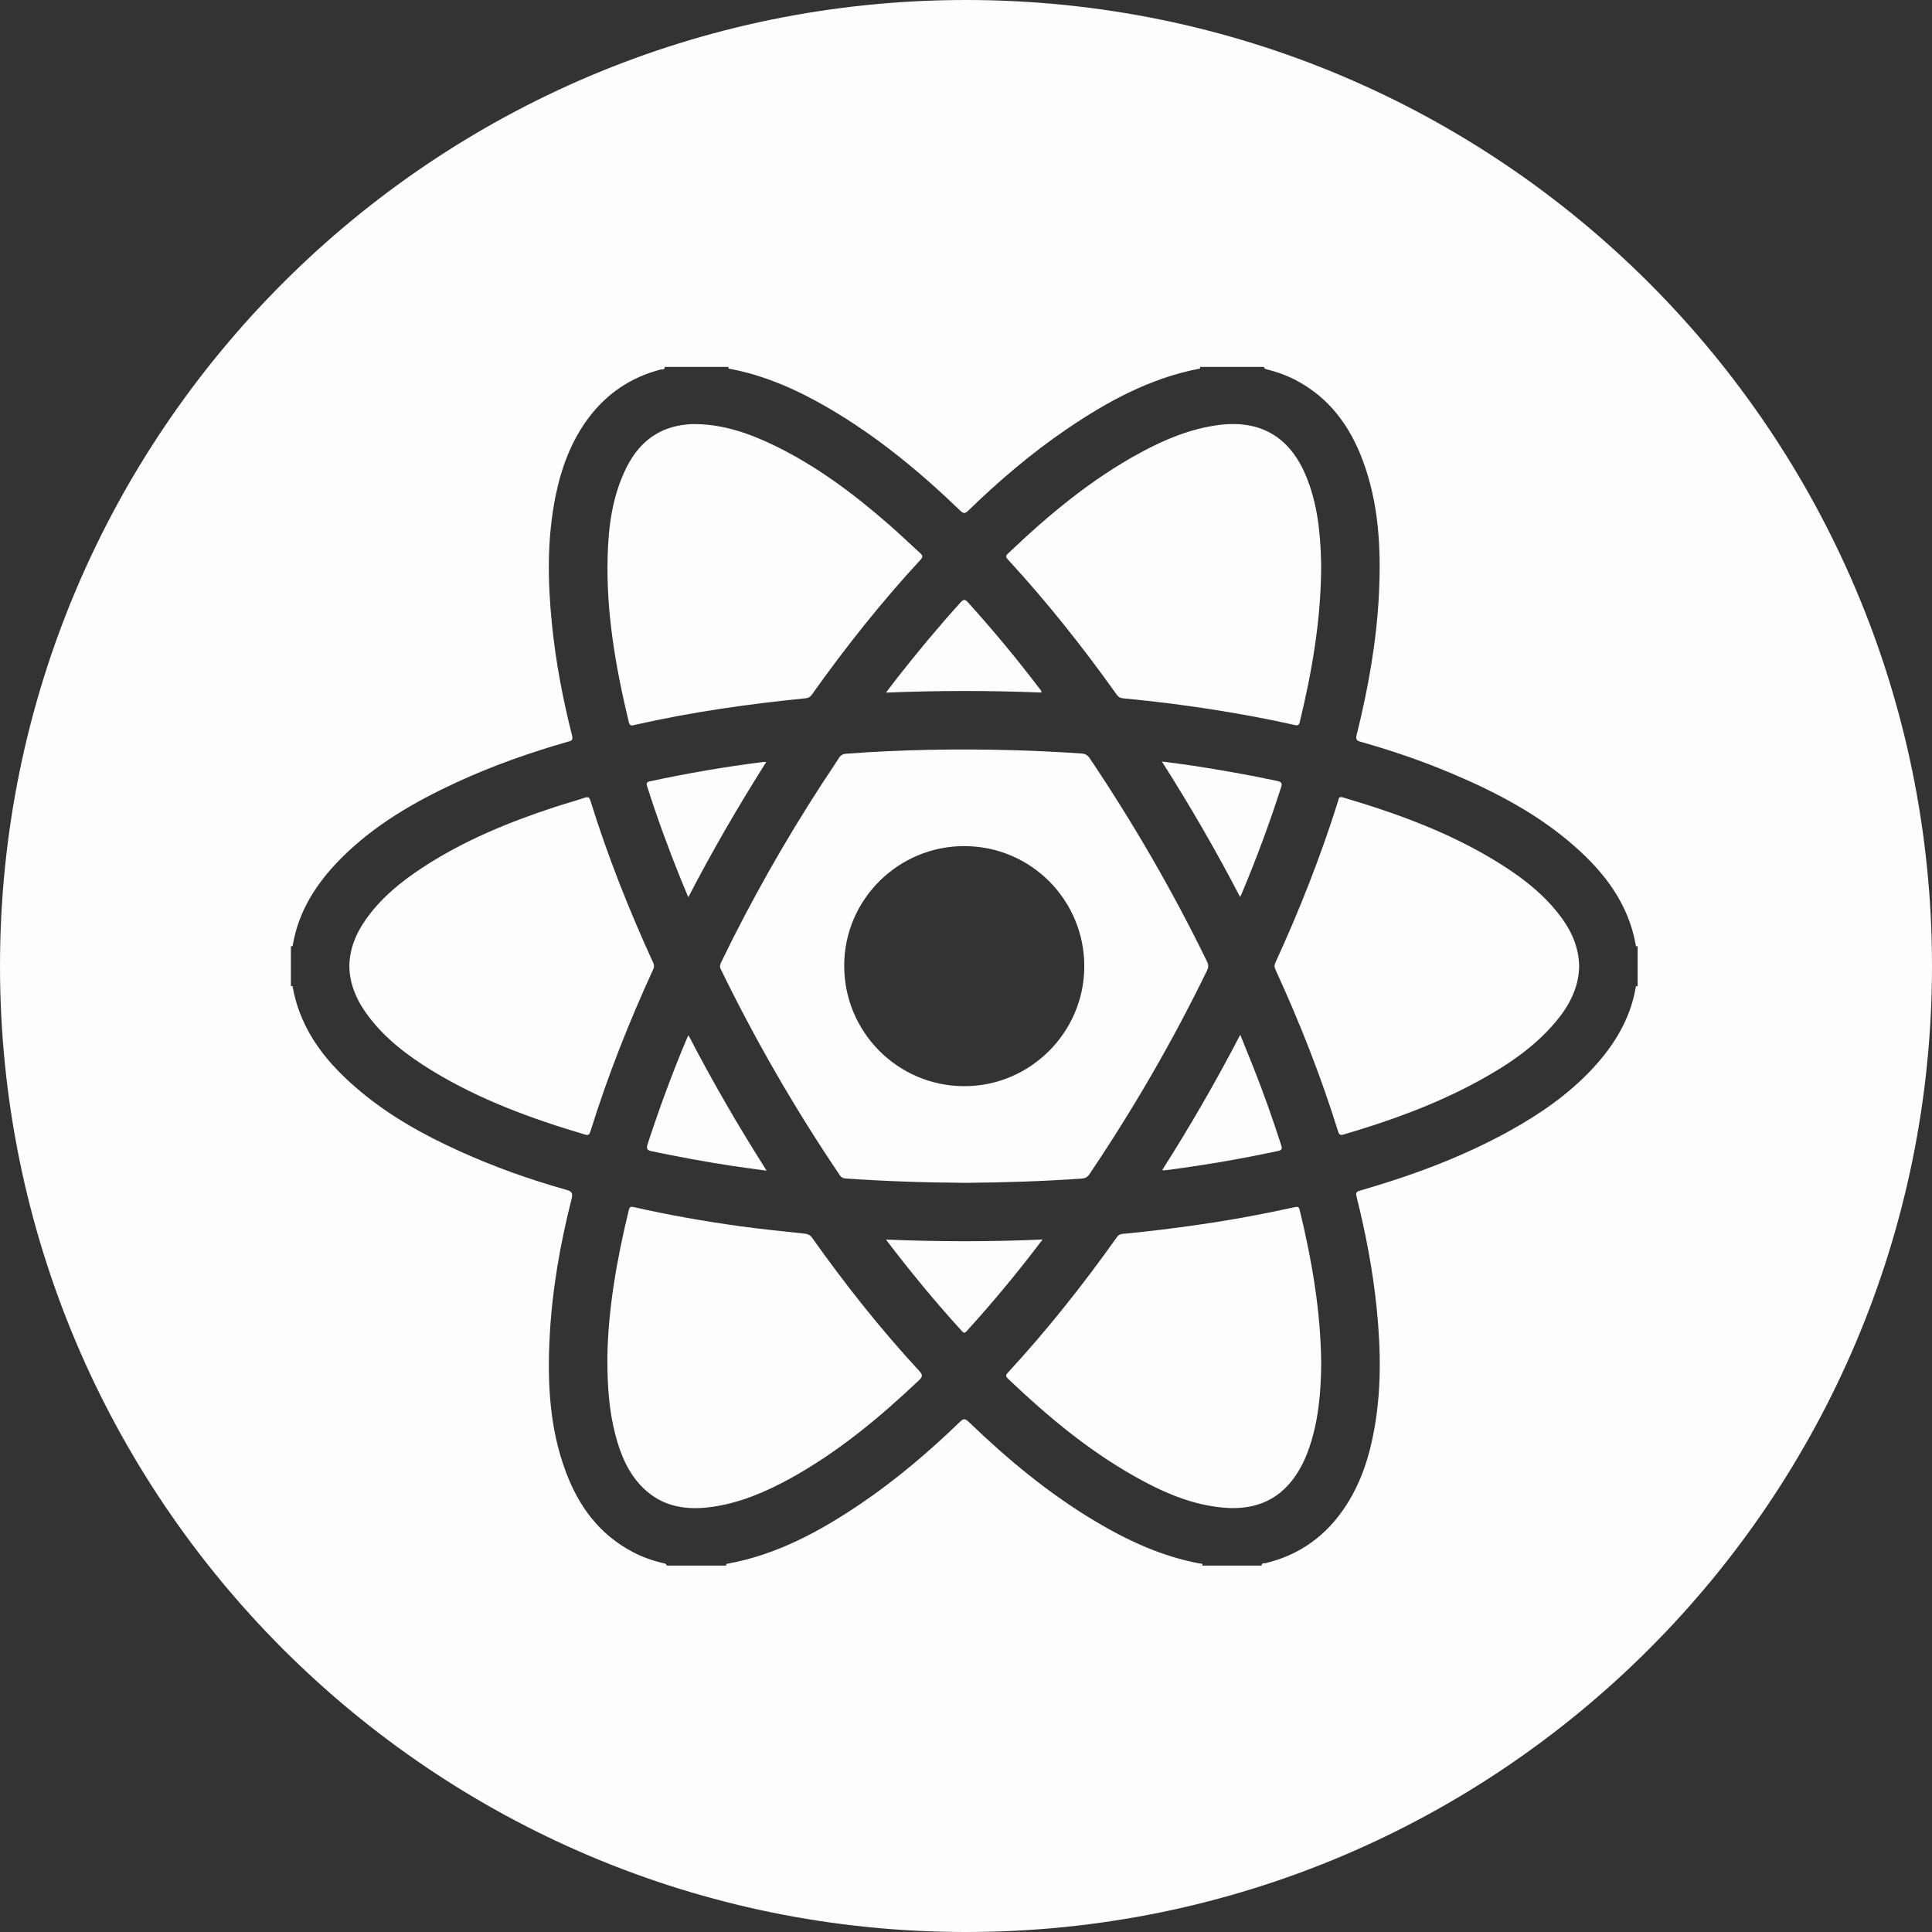 <svg width="48" height="48" viewBox="0 0 48 48" fill="none" xmlns="http://www.w3.org/2000/svg">
<rect x="0" y="0" width="48" height="48" fill="#333333" stroke="none"/>
<path d="M20.994 29.278C21.986 29.348 22.98 29.381 24.008 29.387C24.94 29.379 25.906 29.35 26.87 29.282C26.963 29.275 27.019 29.245 27.07 29.168C28.16 27.549 29.136 25.866 29.989 24.111C30.027 24.031 30.029 23.973 29.99 23.893C29.136 22.139 28.16 20.455 27.072 18.836C27.019 18.758 26.96 18.727 26.87 18.721C26.304 18.683 25.738 18.653 25.172 18.638C23.787 18.601 22.403 18.622 21.021 18.726C20.938 18.732 20.888 18.762 20.844 18.831C20.71 19.042 20.568 19.248 20.431 19.458C19.506 20.883 18.668 22.358 17.927 23.887C17.897 23.949 17.869 24.002 17.907 24.079C18.772 25.853 19.756 27.559 20.862 29.194C20.895 29.242 20.929 29.272 20.993 29.276L20.994 29.278ZM23.968 21.022C25.617 21.027 26.945 22.367 26.939 24.017C26.933 25.654 25.59 26.99 23.952 26.986C22.301 26.982 20.965 25.634 20.974 23.979C20.982 22.341 22.324 21.015 23.968 21.021V21.022Z" fill="#FDFDFE"/>
<path d="M28.922 29.078C29.871 28.958 30.813 28.797 31.747 28.597C31.839 28.577 31.864 28.552 31.831 28.451C31.617 27.789 31.386 27.134 31.128 26.488C31.027 26.236 30.925 25.984 30.814 25.708C30.208 26.873 29.567 27.982 28.875 29.07C28.902 29.075 28.913 29.078 28.921 29.077L28.922 29.078Z" fill="#FDFDFE"/>
<path d="M31.729 19.402C31.035 19.254 30.337 19.131 29.635 19.023C29.391 18.985 29.144 18.956 28.867 18.92C29.571 20.027 30.21 21.132 30.809 22.284C30.829 22.244 30.84 22.224 30.849 22.204C31.213 21.342 31.537 20.465 31.824 19.574C31.86 19.464 31.851 19.428 31.729 19.402Z" fill="#FDFDFE"/>
<path d="M19.038 18.932C18.995 18.932 18.976 18.93 18.957 18.932C18.012 19.05 17.076 19.212 16.145 19.412C16.051 19.432 16.058 19.474 16.082 19.547C16.324 20.312 16.601 21.064 16.9 21.808C16.962 21.962 17.028 22.114 17.101 22.291C17.704 21.128 18.346 20.024 19.037 18.932H19.038Z" fill="#FDFDFE"/>
<path d="M27.744 17.259C27.786 17.317 27.83 17.343 27.902 17.349C28.678 17.424 29.451 17.519 30.222 17.643C30.868 17.747 31.511 17.864 32.149 18.009C32.212 18.024 32.268 18.04 32.292 17.942C32.592 16.698 32.811 15.443 32.823 14.16C32.823 14.095 32.825 14.03 32.823 13.965C32.804 13.223 32.73 12.491 32.437 11.8C32.029 10.84 31.297 10.426 30.273 10.56C29.581 10.651 28.95 10.912 28.343 11.241C27.111 11.906 26.048 12.795 25.041 13.755C24.968 13.823 24.999 13.855 25.049 13.909C26.021 14.967 26.913 16.089 27.745 17.26L27.744 17.259Z" fill="#FDFDFE"/>
<path d="M16.204 28.605C16.857 28.741 17.513 28.863 18.174 28.964C18.456 29.007 18.738 29.042 19.046 29.085C18.689 28.519 18.355 27.974 18.037 27.421C17.717 26.867 17.409 26.306 17.104 25.719C17.083 25.763 17.073 25.783 17.064 25.804C16.701 26.662 16.382 27.535 16.091 28.42C16.048 28.552 16.087 28.582 16.205 28.606L16.204 28.605Z" fill="#FDFDFE"/>
<path d="M22.012 17.208C23.318 17.154 24.595 17.155 25.871 17.206C25.88 17.159 25.853 17.142 25.837 17.122C25.272 16.378 24.676 15.66 24.051 14.967C23.976 14.884 23.938 14.887 23.864 14.968C23.318 15.571 22.799 16.195 22.297 16.835C22.206 16.95 22.119 17.068 22.012 17.208Z" fill="#FDFDFE"/>
<path d="M37.5 21.609C36.228 20.761 34.814 20.239 33.358 19.81C33.256 19.78 33.262 19.848 33.246 19.898C32.815 21.271 32.288 22.607 31.688 23.914C31.66 23.972 31.657 24.021 31.685 24.082C32.287 25.394 32.817 26.733 33.245 28.112C33.269 28.19 33.298 28.211 33.38 28.187C34.525 27.85 35.646 27.448 36.697 26.877C37.424 26.483 38.108 26.031 38.647 25.391C38.987 24.988 39.224 24.539 39.234 24.006C39.223 23.484 39.007 23.056 38.694 22.668C38.357 22.247 37.946 21.907 37.499 21.609H37.5Z" fill="#FDFDFE"/>
<path d="M22.012 30.797C22.622 31.601 23.242 32.351 23.899 33.072C23.945 33.123 23.969 33.124 24.016 33.072C24.672 32.351 25.293 31.601 25.903 30.795C24.594 30.854 23.316 30.85 22.012 30.797Z" fill="#FDFDFE"/>
<path d="M32.165 29.992C31.376 30.166 30.583 30.312 29.783 30.427C29.181 30.514 28.578 30.589 27.973 30.648C27.894 30.655 27.813 30.647 27.752 30.732C26.916 31.912 26.018 33.042 25.038 34.106C24.985 34.163 24.983 34.195 25.041 34.251C25.998 35.163 27.006 36.009 28.162 36.665C28.868 37.065 29.603 37.394 30.427 37.46C31.223 37.523 31.852 37.239 32.269 36.537C32.371 36.365 32.453 36.184 32.518 35.995C32.763 35.298 32.819 34.573 32.825 33.867C32.811 32.557 32.591 31.302 32.29 30.059C32.271 29.979 32.238 29.977 32.164 29.992L32.165 29.992Z" fill="#FDFDFE"/>
<path d="M15.777 18.008C17.173 17.692 18.588 17.491 20.011 17.349C20.082 17.342 20.127 17.319 20.169 17.26C21.002 16.089 21.892 14.965 22.867 13.91C22.938 13.834 22.923 13.796 22.855 13.735C22.593 13.5 22.339 13.253 22.073 13.022C21.209 12.269 20.297 11.585 19.263 11.08C18.641 10.777 17.998 10.548 17.295 10.537C17.136 10.533 16.979 10.55 16.824 10.582C16.183 10.72 15.781 11.139 15.518 11.711C15.21 12.377 15.117 13.089 15.097 13.812C15.056 15.216 15.297 16.585 15.623 17.944C15.65 18.056 15.714 18.022 15.778 18.008H15.777Z" fill="#FDFDFE"/>
<path d="M24 0C10.746 0 0 10.746 0 24C0 37.254 10.746 48 24 48C37.254 48 48 37.254 48 24C48 10.746 37.254 0 24 0ZM40.688 24.509C40.637 24.478 40.641 24.524 40.637 24.548C40.498 25.325 40.105 25.966 39.579 26.535C38.98 27.184 38.262 27.677 37.495 28.102C36.325 28.749 35.078 29.207 33.798 29.578C33.712 29.602 33.676 29.622 33.702 29.725C33.93 30.636 34.106 31.555 34.202 32.489C34.311 33.562 34.327 34.631 34.108 35.693C33.968 36.377 33.731 37.022 33.314 37.59C32.843 38.232 32.22 38.649 31.443 38.836C31.407 38.844 31.341 38.817 31.346 38.897H29.869C29.89 38.83 29.832 38.85 29.808 38.845C28.879 38.673 28.036 38.285 27.231 37.807C26.066 37.116 25.033 36.256 24.061 35.32C23.979 35.242 23.937 35.241 23.855 35.32C23.082 36.067 22.267 36.762 21.376 37.365C20.367 38.047 19.309 38.621 18.093 38.847C18.07 38.851 18.023 38.845 18.046 38.897H16.568C16.542 38.851 16.542 38.85 16.5 38.841C16.227 38.78 15.966 38.688 15.718 38.557C14.889 38.122 14.376 37.421 14.056 36.562C13.656 35.488 13.598 34.37 13.655 33.241C13.713 32.069 13.914 30.918 14.202 29.782C14.24 29.632 14.194 29.596 14.065 29.559C13.162 29.306 12.282 28.991 11.427 28.605C10.553 28.21 9.718 27.749 8.977 27.134C8.143 26.444 7.478 25.64 7.275 24.535C7.271 24.517 7.27 24.469 7.227 24.509V23.505C7.279 23.529 7.273 23.483 7.277 23.46C7.427 22.618 7.868 21.938 8.457 21.342C9.286 20.504 10.287 19.926 11.346 19.436C12.239 19.024 13.165 18.698 14.111 18.427C14.184 18.407 14.244 18.398 14.215 18.285C13.984 17.371 13.807 16.447 13.713 15.508C13.604 14.437 13.589 13.367 13.807 12.305C13.95 11.612 14.192 10.959 14.619 10.387C15.078 9.773 15.679 9.37 16.421 9.179C16.455 9.171 16.523 9.197 16.512 9.116H18.101C18.079 9.168 18.126 9.161 18.148 9.166C19.02 9.332 19.816 9.691 20.576 10.133C21.784 10.836 22.852 11.719 23.854 12.684C23.936 12.764 23.977 12.765 24.059 12.684C24.819 11.946 25.625 11.259 26.502 10.662C27.504 9.98 28.558 9.404 29.765 9.166C29.787 9.161 29.834 9.168 29.812 9.116H31.401C31.421 9.162 31.42 9.163 31.464 9.174C31.713 9.235 31.953 9.32 32.181 9.438C33.017 9.872 33.534 10.574 33.857 11.438C34.256 12.507 34.314 13.62 34.26 14.745C34.203 15.936 33.992 17.104 33.706 18.259C33.68 18.366 33.701 18.401 33.803 18.429C34.571 18.645 35.325 18.903 36.06 19.213C37.172 19.682 38.234 20.238 39.143 21.046C39.881 21.7 40.454 22.461 40.637 23.461C40.641 23.484 40.635 23.53 40.687 23.505V24.509H40.688Z" fill="#FDFDFE"/>
<path d="M20.177 30.753C20.12 30.672 20.051 30.656 19.967 30.647C19.441 30.589 18.914 30.538 18.39 30.466C17.503 30.343 16.621 30.189 15.747 29.99C15.67 29.972 15.641 29.985 15.623 30.061C15.322 31.3 15.104 32.551 15.09 33.742C15.089 34.441 15.132 35.047 15.287 35.639C15.415 36.134 15.606 36.601 15.979 36.968C16.471 37.45 17.078 37.531 17.725 37.433C18.413 37.33 19.043 37.057 19.646 36.725C20.826 36.073 21.852 35.219 22.827 34.297C22.921 34.209 22.933 34.163 22.839 34.061C21.876 33.021 20.998 31.909 20.177 30.753Z" fill="#FDFDFE"/>
<path d="M16.231 23.924C15.629 22.613 15.098 21.274 14.67 19.895C14.644 19.81 14.614 19.79 14.526 19.82C14.285 19.901 14.038 19.968 13.795 20.047C12.647 20.423 11.533 20.879 10.515 21.543C9.968 21.9 9.463 22.309 9.084 22.851C8.844 23.192 8.69 23.564 8.679 23.988C8.683 24.468 8.873 24.879 9.157 25.254C9.582 25.815 10.133 26.231 10.726 26.595C11.914 27.323 13.209 27.795 14.538 28.189C14.626 28.215 14.648 28.18 14.669 28.109C15.098 26.731 15.628 25.391 16.23 24.08C16.255 24.024 16.256 23.98 16.23 23.924H16.231Z" fill="#FDFDFE"/>
</svg>
